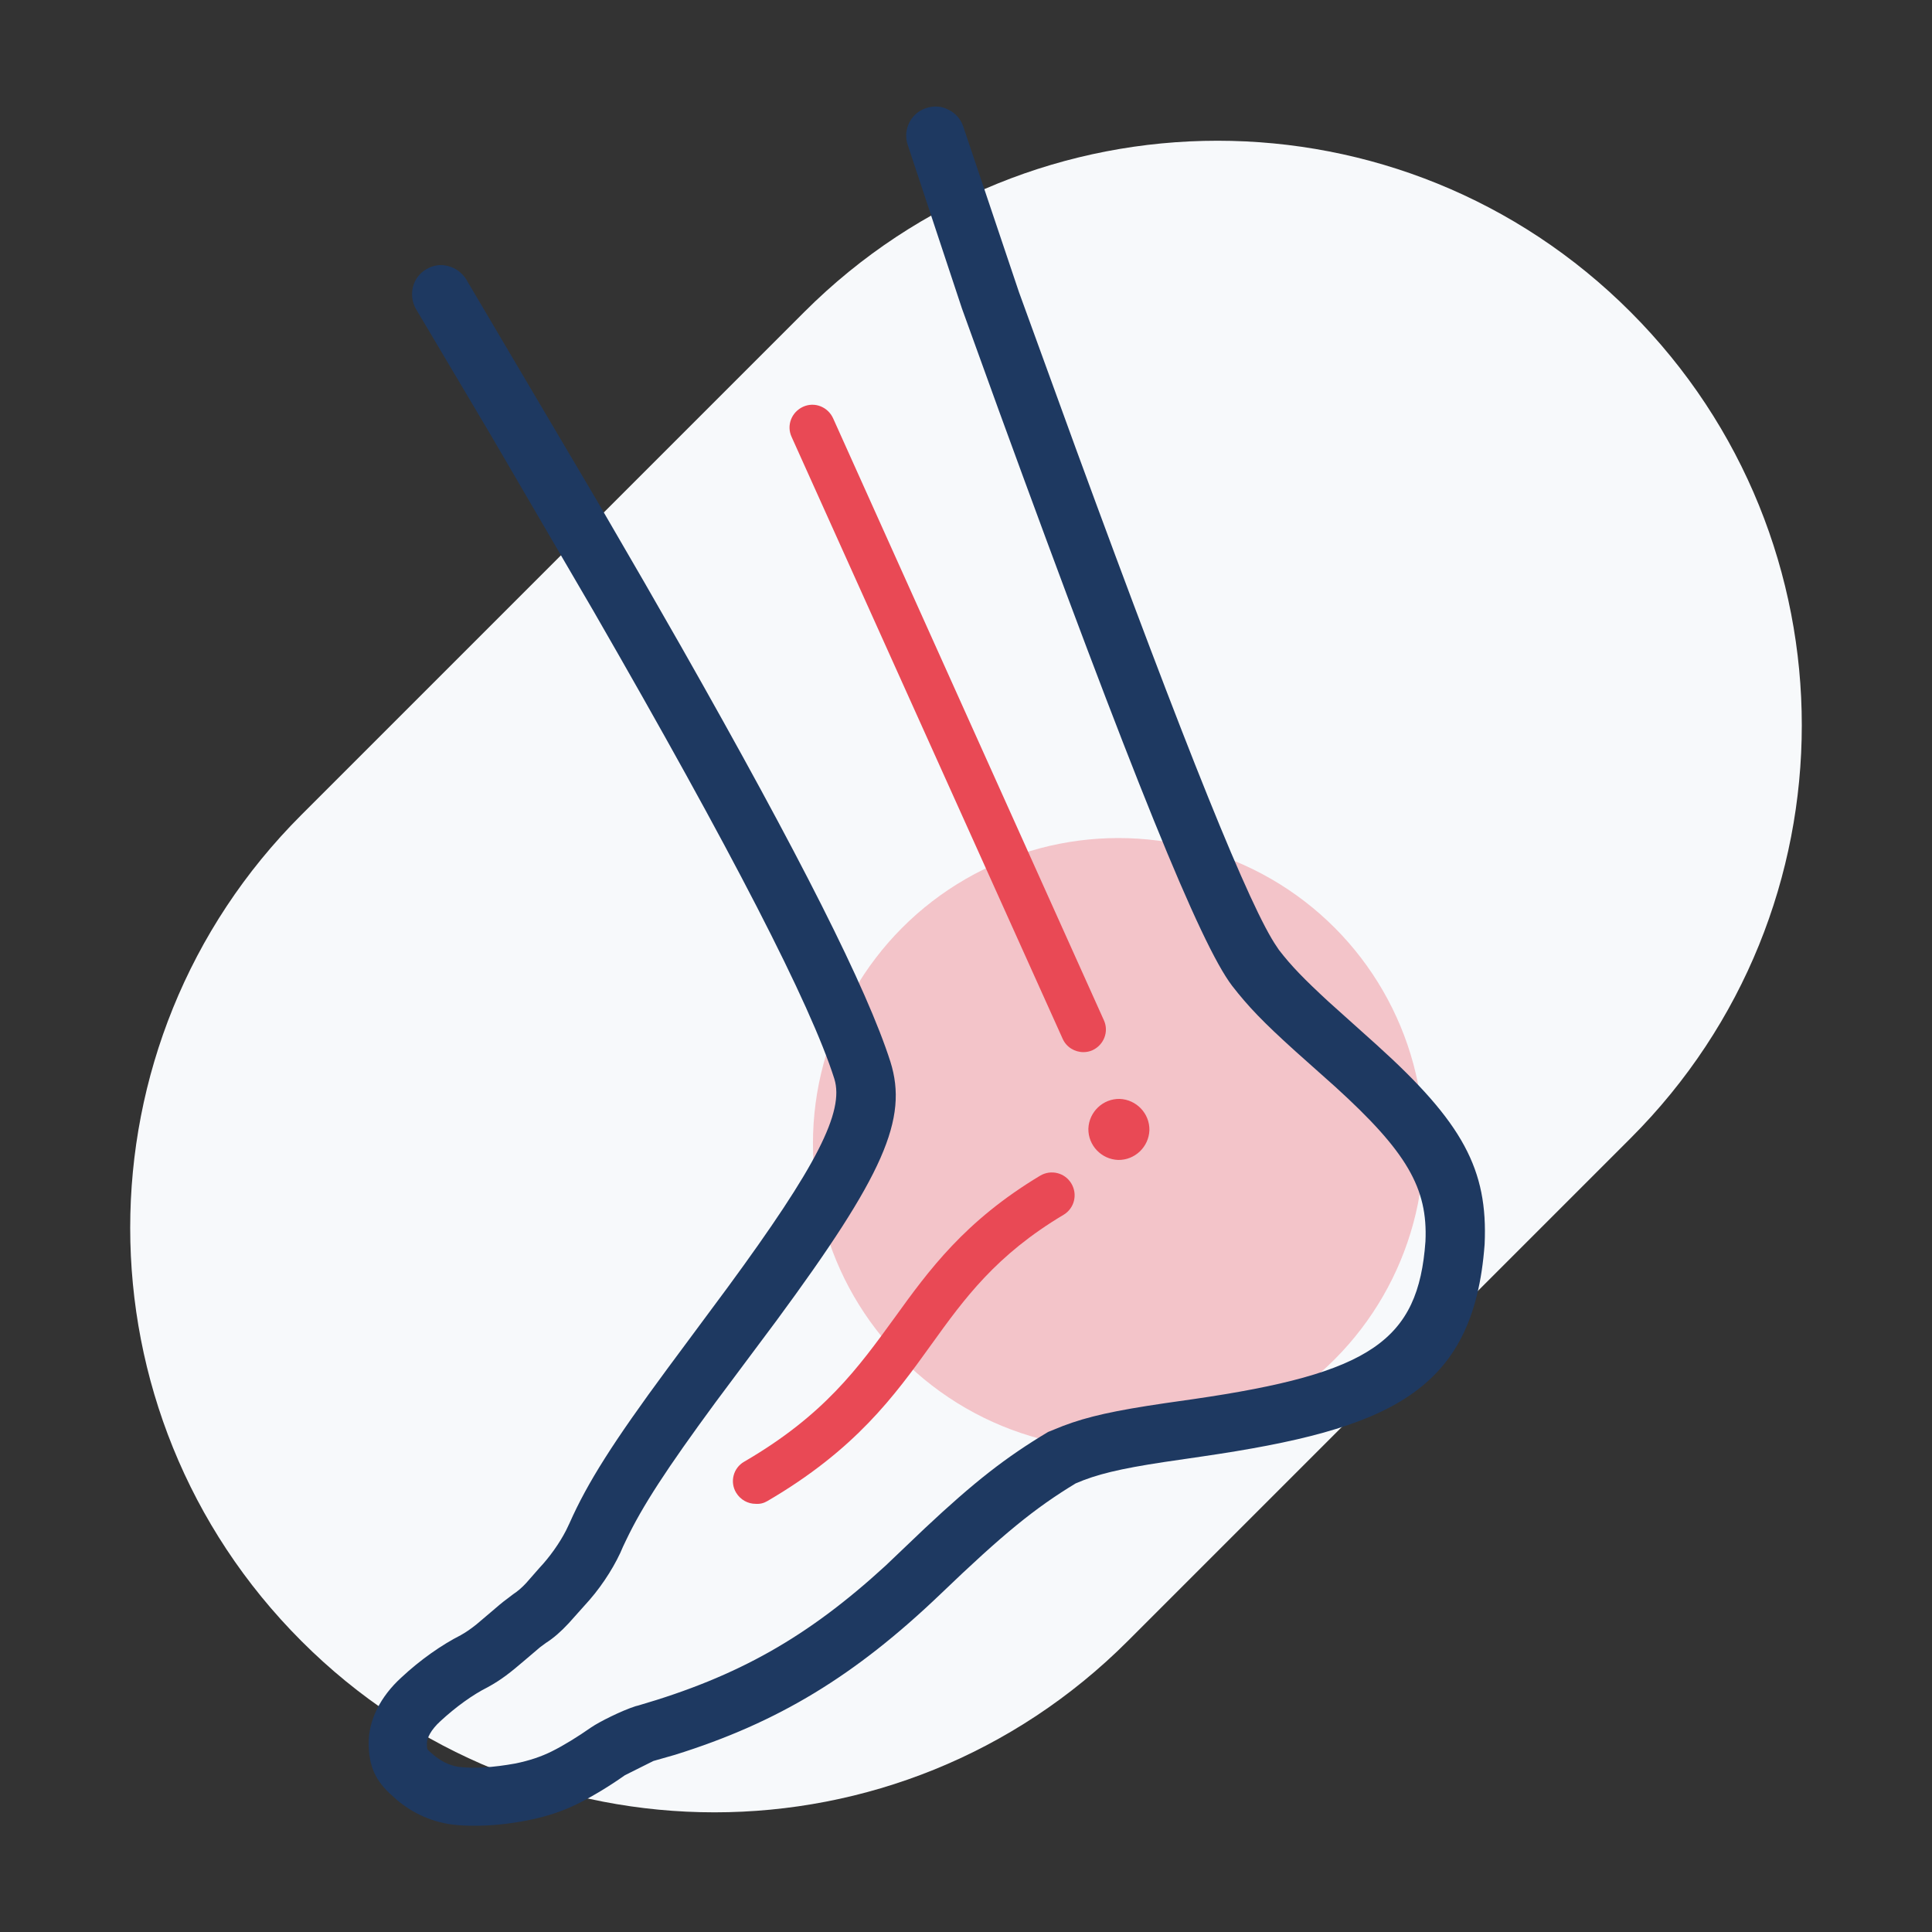 <?xml version="1.0" encoding="utf-8"?>
<!-- Generator: Adobe Illustrator 25.0.0, SVG Export Plug-In . SVG Version: 6.00 Build 0)  -->
<svg version="1.1" id="Layer_1" xmlns="http://www.w3.org/2000/svg" xmlns:xlink="http://www.w3.org/1999/xlink" x="0px" y="0px"
	 viewBox="0 0 62.36 62.36" style="enable-background:new 0 0 62.36 62.36;" xml:space="preserve">
<rect x="0" y="0" width="62.36" height="62.36" fill="#333333" stroke="none"/>
<style type="text/css">
	.st0{fill:#F7F9FB;}
	.st1{opacity:0.3;fill:#E94955;}
	.st2{fill:#1E3961;}
	.st3{fill:#E94955;}
</style>
<g>
	<path class="st0" d="M9.73,26.3l16.23-16.23c7.37-7.37,19.31-7.37,26.67,0l0,0c7.37,7.37,7.37,19.31,0,26.67L36.4,52.97
		c-7.37,7.37-19.31,7.37-26.67,0l0,0C2.36,45.6,2.36,33.66,9.73,26.3z"/>
	<circle class="st1" cx="36.1" cy="36.91" r="9.86"/>
	<path class="st2" d="M47.92,40.16c-0.35,4.78-3.09,5.97-9.11,6.85l-1.23,0.18c-1.45,0.22-2.19,0.4-2.86,0.69
		c-1.32,0.8-2.34,1.63-4.36,3.57c-2.76,2.64-5.24,4.15-8.57,5.19l-0.7,0.2l-0.92,0.46c-0.51,0.36-1.01,0.66-1.5,0.91
		c-0.5,0.25-1.04,0.43-1.66,0.55c-0.62,0.12-1.17,0.17-1.69,0.17c-0.25,0-0.5-0.01-0.74-0.04c-0.71-0.1-1.37-0.41-1.91-0.92
		c-0.55-0.48-0.77-0.96-0.77-1.72c0-0.73,0.38-1.49,1.05-2.1c0.62-0.58,1.31-1.06,1.92-1.37c0.16-0.09,0.31-0.19,0.51-0.35
		l0.46-0.39c0.21-0.18,0.37-0.32,0.55-0.45l0.17-0.13c0.15-0.1,0.27-0.2,0.42-0.36l0.43-0.49c0.33-0.35,0.65-0.8,0.86-1.21
		l0.11-0.23c0.58-1.31,1.41-2.62,3.16-4.99l1.95-2.63c2.87-3.91,3.77-5.67,3.44-6.73c-0.77-2.42-3.31-7.35-7.77-15.09l-3.35-5.74
		l-2.38-4.01c-0.26-0.45-0.12-1.03,0.33-1.29c0.22-0.13,0.47-0.17,0.71-0.1c0.24,0.06,0.45,0.22,0.58,0.43l4.23,7.16l1.52,2.62
		l1.18,2.06c3.85,6.78,6,11.04,6.76,13.41c0.58,1.85-0.21,3.65-3.68,8.36l-1.97,2.64c-1.58,2.15-2.36,3.35-2.88,4.44l-0.1,0.21
		c-0.22,0.54-0.62,1.19-1.08,1.72l-0.67,0.75c-0.26,0.28-0.49,0.48-0.74,0.64l-0.19,0.14l-0.47,0.4c-0.49,0.42-0.78,0.65-1.22,0.89
		c-0.48,0.24-1.02,0.63-1.52,1.09c-0.32,0.29-0.44,0.56-0.44,0.71c0,0.19,0,0.19,0.07,0.26l0.07,0.06c0.27,0.25,0.57,0.4,0.88,0.45
		c0.51,0.06,1.12,0.02,1.84-0.11c0.44-0.09,0.83-0.22,1.17-0.39c0.4-0.2,0.82-0.46,1.28-0.78c0.25-0.17,0.96-0.53,1.43-0.68
		l0.08-0.02c3.23-0.94,5.47-2.21,7.98-4.51l1.27-1.21c1.6-1.5,2.61-2.29,3.98-3.11l0.47-0.19c0.81-0.31,1.68-0.5,3.31-0.74
		l0.91-0.13c5.72-0.83,7.26-1.88,7.49-5.09c0.08-1.72-0.6-2.89-2.91-4.99l-1.29-1.15c-1.03-0.93-1.52-1.44-2.04-2.11
		c-1.03-1.35-3.21-6.73-7.53-18.57l-1.19-3.29L29.3,4.68c-0.17-0.49,0.1-1.03,0.59-1.19c0.24-0.08,0.5-0.07,0.72,0.05
		c0.23,0.11,0.4,0.3,0.48,0.54l1.8,5.35l1.84,5.06c3.57,9.74,5.63,14.85,6.49,16.08l0.06,0.09c0.4,0.52,0.82,0.95,1.6,1.67l1.56,1.4
		C47.22,36.24,48.03,37.75,47.92,40.16z"/>
	<path class="st3" d="M34.97,33.96c-0.28,0-0.55-0.16-0.67-0.43L25.55,14.1c-0.17-0.37,0-0.8,0.37-0.97c0.37-0.17,0.8,0,0.97,0.37
		l8.74,19.43c0.17,0.37,0,0.8-0.37,0.97C35.17,33.94,35.07,33.96,34.97,33.96z M24.77,48.45c2.84-1.66,4.09-3.38,5.29-5.05
		c1.07-1.49,2.09-2.89,4.27-4.19c0.35-0.21,0.46-0.66,0.25-1.01c-0.21-0.35-0.66-0.46-1.01-0.25c-2.43,1.46-3.59,3.05-4.7,4.59
		c-1.17,1.61-2.27,3.14-4.85,4.64c-0.35,0.2-0.47,0.65-0.26,1c0.14,0.23,0.38,0.36,0.63,0.36C24.53,48.55,24.65,48.52,24.77,48.45z
		 M36.09,37.44c0.54,0.01,0.99-0.42,1.01-0.96c0.01-0.54-0.42-0.99-0.96-1.01c-0.54-0.01-0.99,0.42-1.01,0.96
		C35.12,36.97,35.55,37.42,36.09,37.44z"/>
</g>
</svg>
